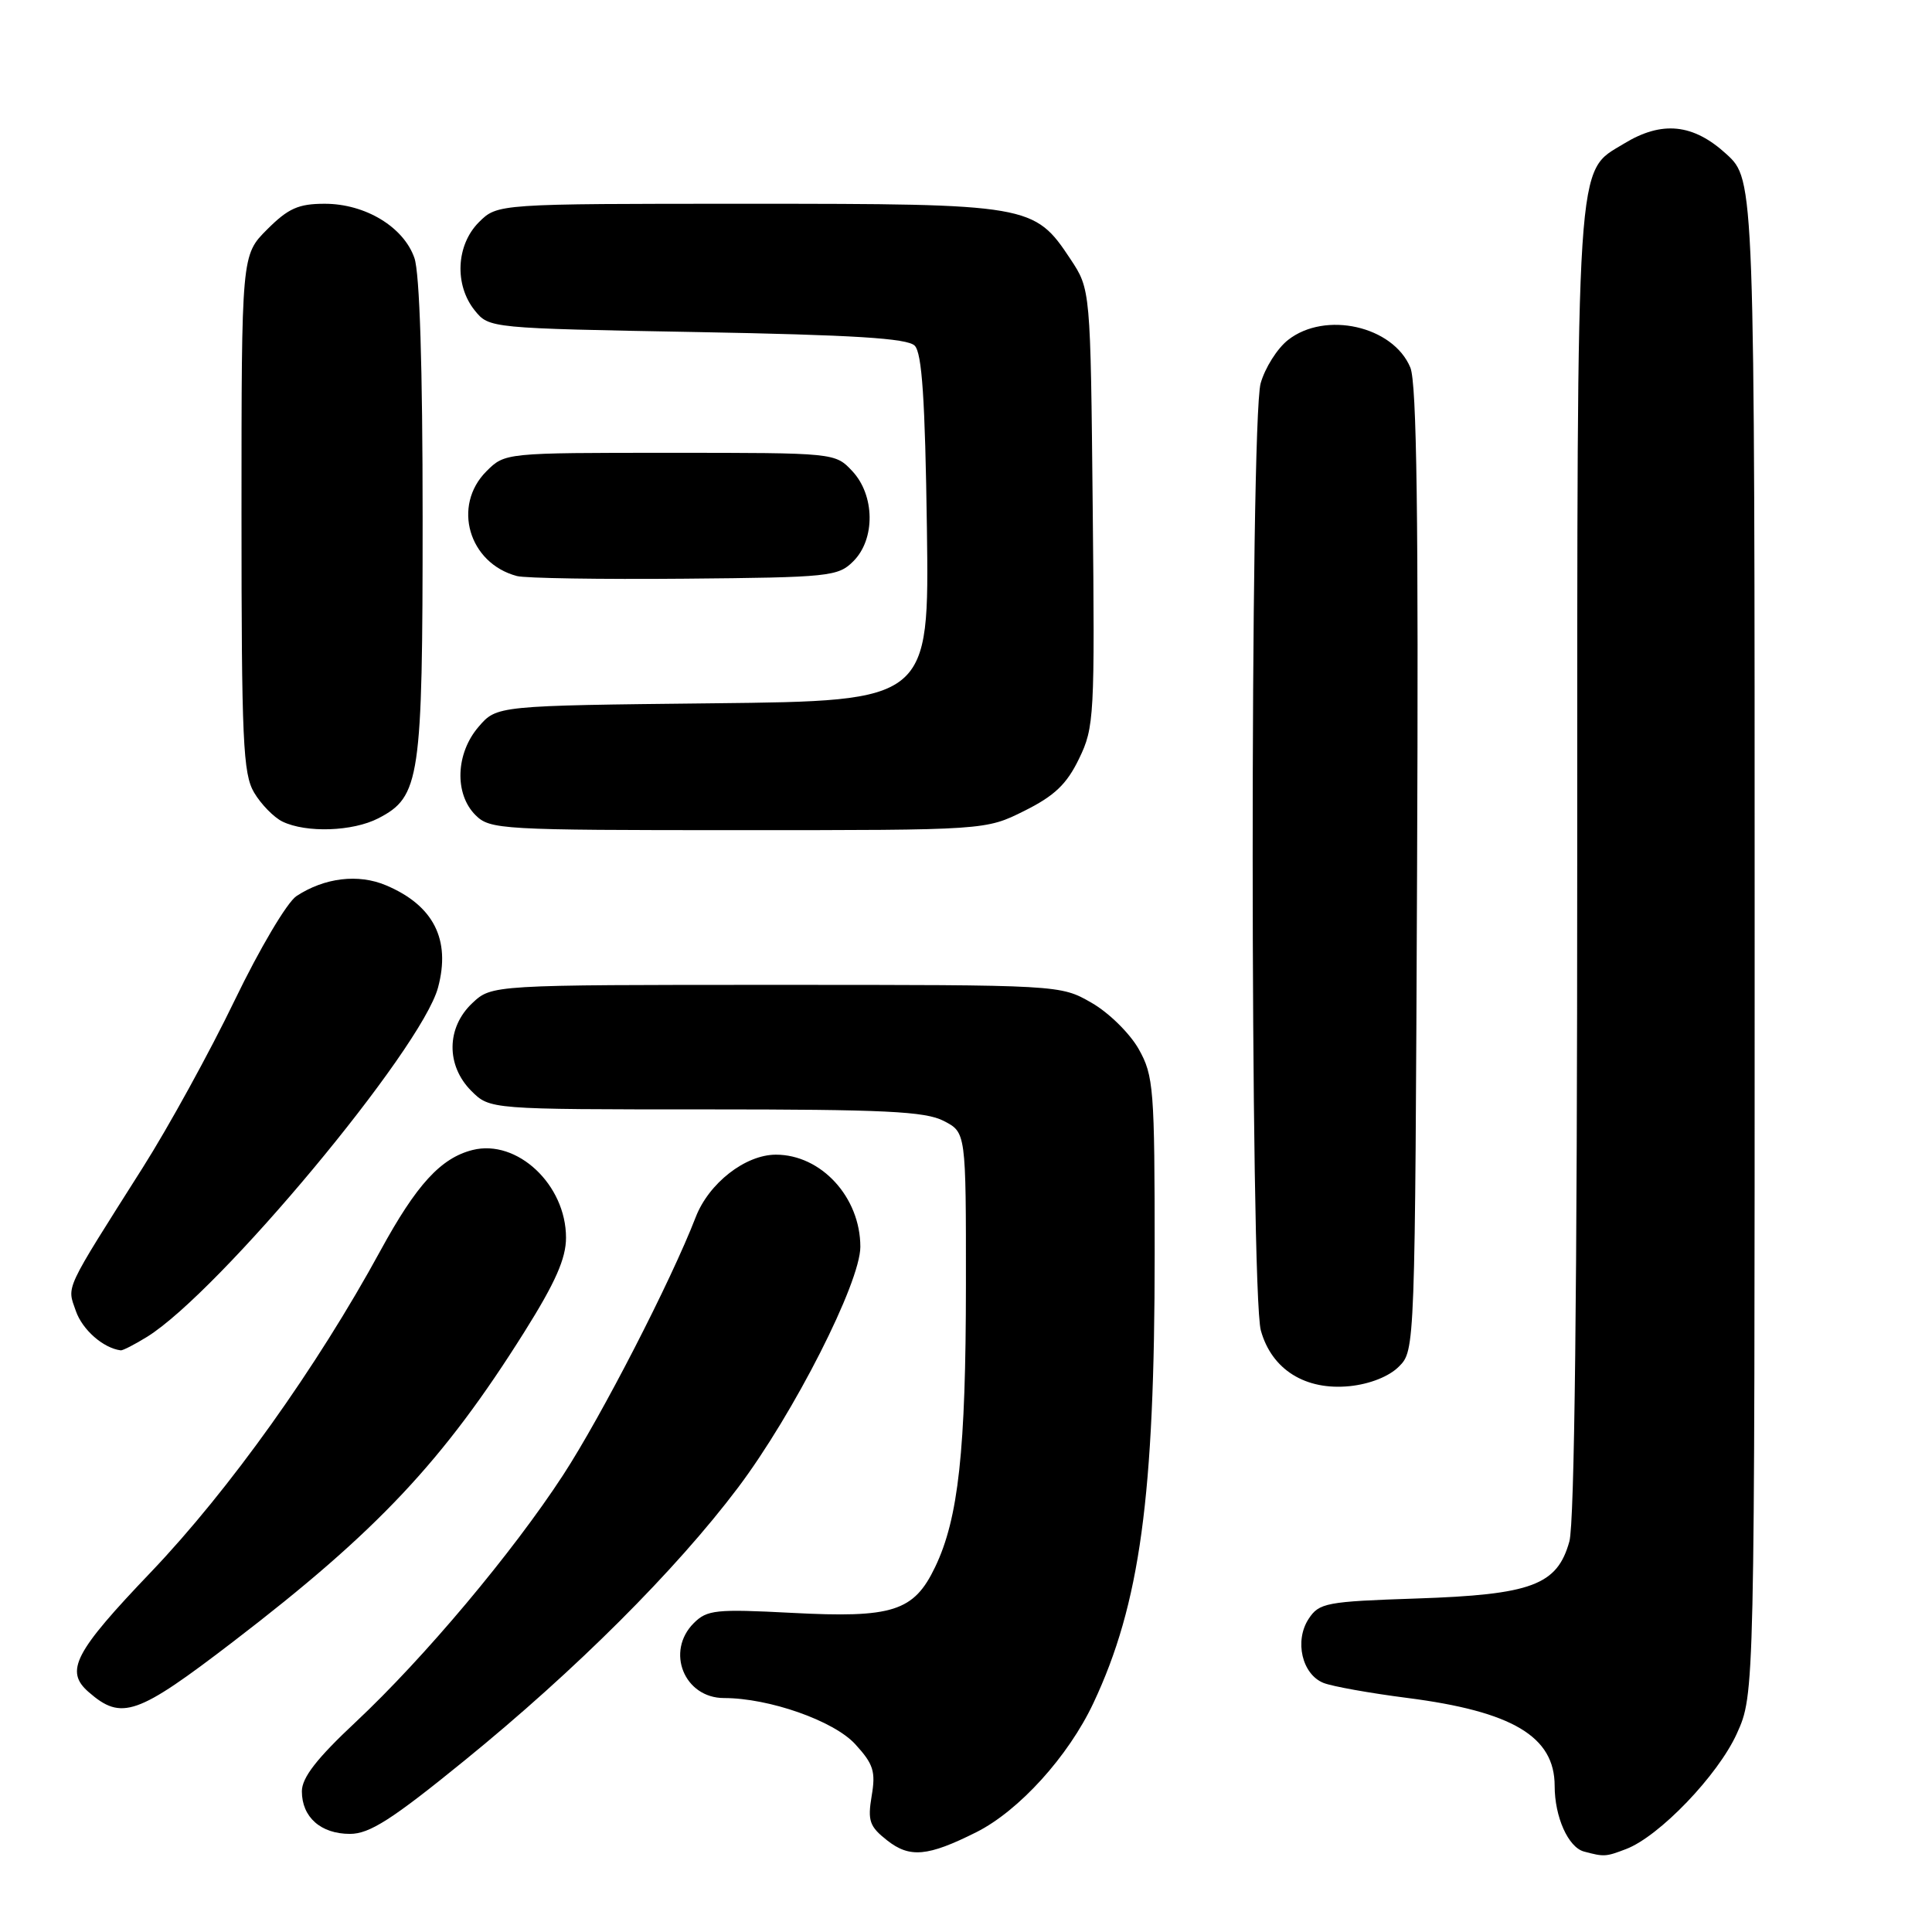 <?xml version="1.0" encoding="UTF-8" standalone="no"?>
<!DOCTYPE svg PUBLIC "-//W3C//DTD SVG 1.1//EN" "http://www.w3.org/Graphics/SVG/1.1/DTD/svg11.dtd" >
<svg xmlns="http://www.w3.org/2000/svg" xmlns:xlink="http://www.w3.org/1999/xlink" version="1.1" viewBox="0 0 256 256">
 <g >
 <path fill="currentColor"
d=" M 129.36 242.78 C 135.01 239.95 141.56 232.73 144.88 225.67 C 151.06 212.54 153.00 198.30 153.00 166.16 C 153.00 144.19 152.87 142.54 150.88 139.00 C 149.71 136.93 146.91 134.17 144.63 132.87 C 140.50 130.50 140.50 130.50 102.83 130.50 C 65.16 130.50 65.16 130.50 62.58 132.92 C 59.14 136.16 59.09 141.18 62.45 144.55 C 64.91 147.00 64.91 147.00 93.50 147.00 C 117.18 147.00 122.61 147.26 125.05 148.53 C 128.00 150.05 128.00 150.05 127.99 170.28 C 127.98 192.21 127.00 201.21 123.91 207.64 C 121.09 213.53 118.30 214.42 104.87 213.71 C 94.88 213.19 93.69 213.31 91.93 215.07 C 88.17 218.83 90.66 225.00 95.94 225.00 C 101.91 225.00 110.48 228.01 113.32 231.11 C 115.74 233.75 116.05 234.74 115.50 237.97 C 114.95 241.27 115.21 242.02 117.55 243.86 C 120.55 246.22 122.93 246.00 129.36 242.78 Z  M 215.46 245.01 C 219.86 243.34 227.65 235.22 230.14 229.71 C 232.50 224.50 232.50 224.50 232.50 124.17 C 232.50 23.85 232.50 23.85 228.76 20.42 C 224.36 16.39 220.22 15.96 215.19 19.03 C 208.76 22.95 209.00 19.18 208.99 114.22 C 208.99 170.92 208.63 201.79 207.95 204.25 C 206.34 210.04 202.97 211.30 187.69 211.81 C 175.71 212.21 174.79 212.39 173.40 214.51 C 171.49 217.43 172.53 221.87 175.38 223.00 C 176.55 223.46 181.52 224.35 186.43 224.98 C 200.41 226.77 206.00 230.10 206.00 236.64 C 206.00 240.76 207.80 244.78 209.89 245.34 C 212.55 246.05 212.77 246.04 215.46 245.01 Z  M 61.55 233.28 C 76.25 221.33 89.54 208.07 97.79 197.12 C 105.18 187.31 114.00 169.95 114.00 165.21 C 114.00 158.64 108.81 152.99 102.80 153.00 C 98.75 153.01 93.92 156.78 92.18 161.29 C 88.91 169.75 79.71 187.63 74.61 195.46 C 67.90 205.75 56.22 219.66 47.13 228.18 C 41.97 233.01 40.00 235.55 40.00 237.36 C 40.00 240.78 42.51 243.00 46.37 243.00 C 48.97 243.00 51.94 241.10 61.55 233.28 Z  M 30.92 217.51 C 50.01 202.88 58.75 193.58 69.50 176.46 C 73.60 169.93 75.00 166.75 75.00 164.00 C 75.00 156.97 68.52 150.90 62.62 152.38 C 58.41 153.44 55.19 156.96 50.42 165.70 C 41.99 181.17 30.37 197.44 20.02 208.29 C 9.83 218.95 8.55 221.43 11.75 224.21 C 16.11 228.01 18.15 227.30 30.92 217.51 Z  M 185.36 181.08 C 187.50 178.95 187.50 178.81 187.77 115.23 C 187.97 68.54 187.73 50.77 186.88 48.71 C 184.60 43.20 175.60 41.17 170.67 45.05 C 169.24 46.17 167.61 48.76 167.04 50.80 C 165.62 55.93 165.64 171.16 167.07 176.30 C 168.51 181.48 172.97 184.27 178.86 183.67 C 181.52 183.39 184.06 182.39 185.36 181.08 Z  M 19.50 177.13 C 29.05 171.19 55.84 139.04 58.04 130.86 C 59.75 124.50 57.45 119.97 51.15 117.31 C 47.49 115.76 43.01 116.29 39.29 118.73 C 38.05 119.54 34.41 125.68 31.09 132.56 C 27.81 139.36 22.33 149.33 18.92 154.71 C 8.39 171.34 8.87 170.32 10.05 173.71 C 10.92 176.21 13.68 178.63 16.00 178.93 C 16.27 178.96 17.85 178.15 19.50 177.13 Z  M 50.13 108.43 C 55.66 105.57 56.00 103.29 56.00 68.68 C 56.00 48.64 55.61 36.17 54.91 34.18 C 53.48 30.07 48.40 27.00 43.03 27.00 C 39.55 27.00 38.20 27.60 35.40 30.40 C 32.00 33.80 32.00 33.80 32.00 68.00 C 32.00 98.15 32.20 102.53 33.67 105.02 C 34.59 106.57 36.28 108.30 37.42 108.86 C 40.58 110.39 46.74 110.18 50.13 108.43 Z  M 135.74 107.44 C 139.73 105.45 141.35 103.91 142.98 100.53 C 145.00 96.38 145.07 94.94 144.79 67.27 C 144.50 38.35 144.50 38.35 141.84 34.33 C 137.05 27.10 136.46 27.00 99.05 27.00 C 65.91 27.00 65.91 27.00 63.45 29.45 C 60.43 32.48 60.19 37.77 62.91 41.14 C 64.81 43.49 64.90 43.50 92.36 44.00 C 113.06 44.38 120.23 44.82 121.20 45.80 C 122.17 46.77 122.58 52.91 122.82 69.99 C 123.13 92.88 123.13 92.88 94.48 93.19 C 65.82 93.50 65.82 93.50 63.41 96.31 C 60.38 99.83 60.19 105.19 63.00 108.00 C 64.92 109.92 66.33 110.00 97.80 110.00 C 130.61 110.00 130.61 110.00 135.74 107.44 Z  M 113.07 74.37 C 116.01 71.44 115.93 65.62 112.93 62.42 C 110.65 60.00 110.63 60.00 88.78 60.00 C 66.91 60.00 66.91 60.00 64.45 62.45 C 59.89 67.02 62.11 74.64 68.50 76.33 C 69.60 76.62 79.60 76.78 90.72 76.68 C 109.90 76.51 111.06 76.39 113.07 74.37 Z "/>
</g>
</svg>